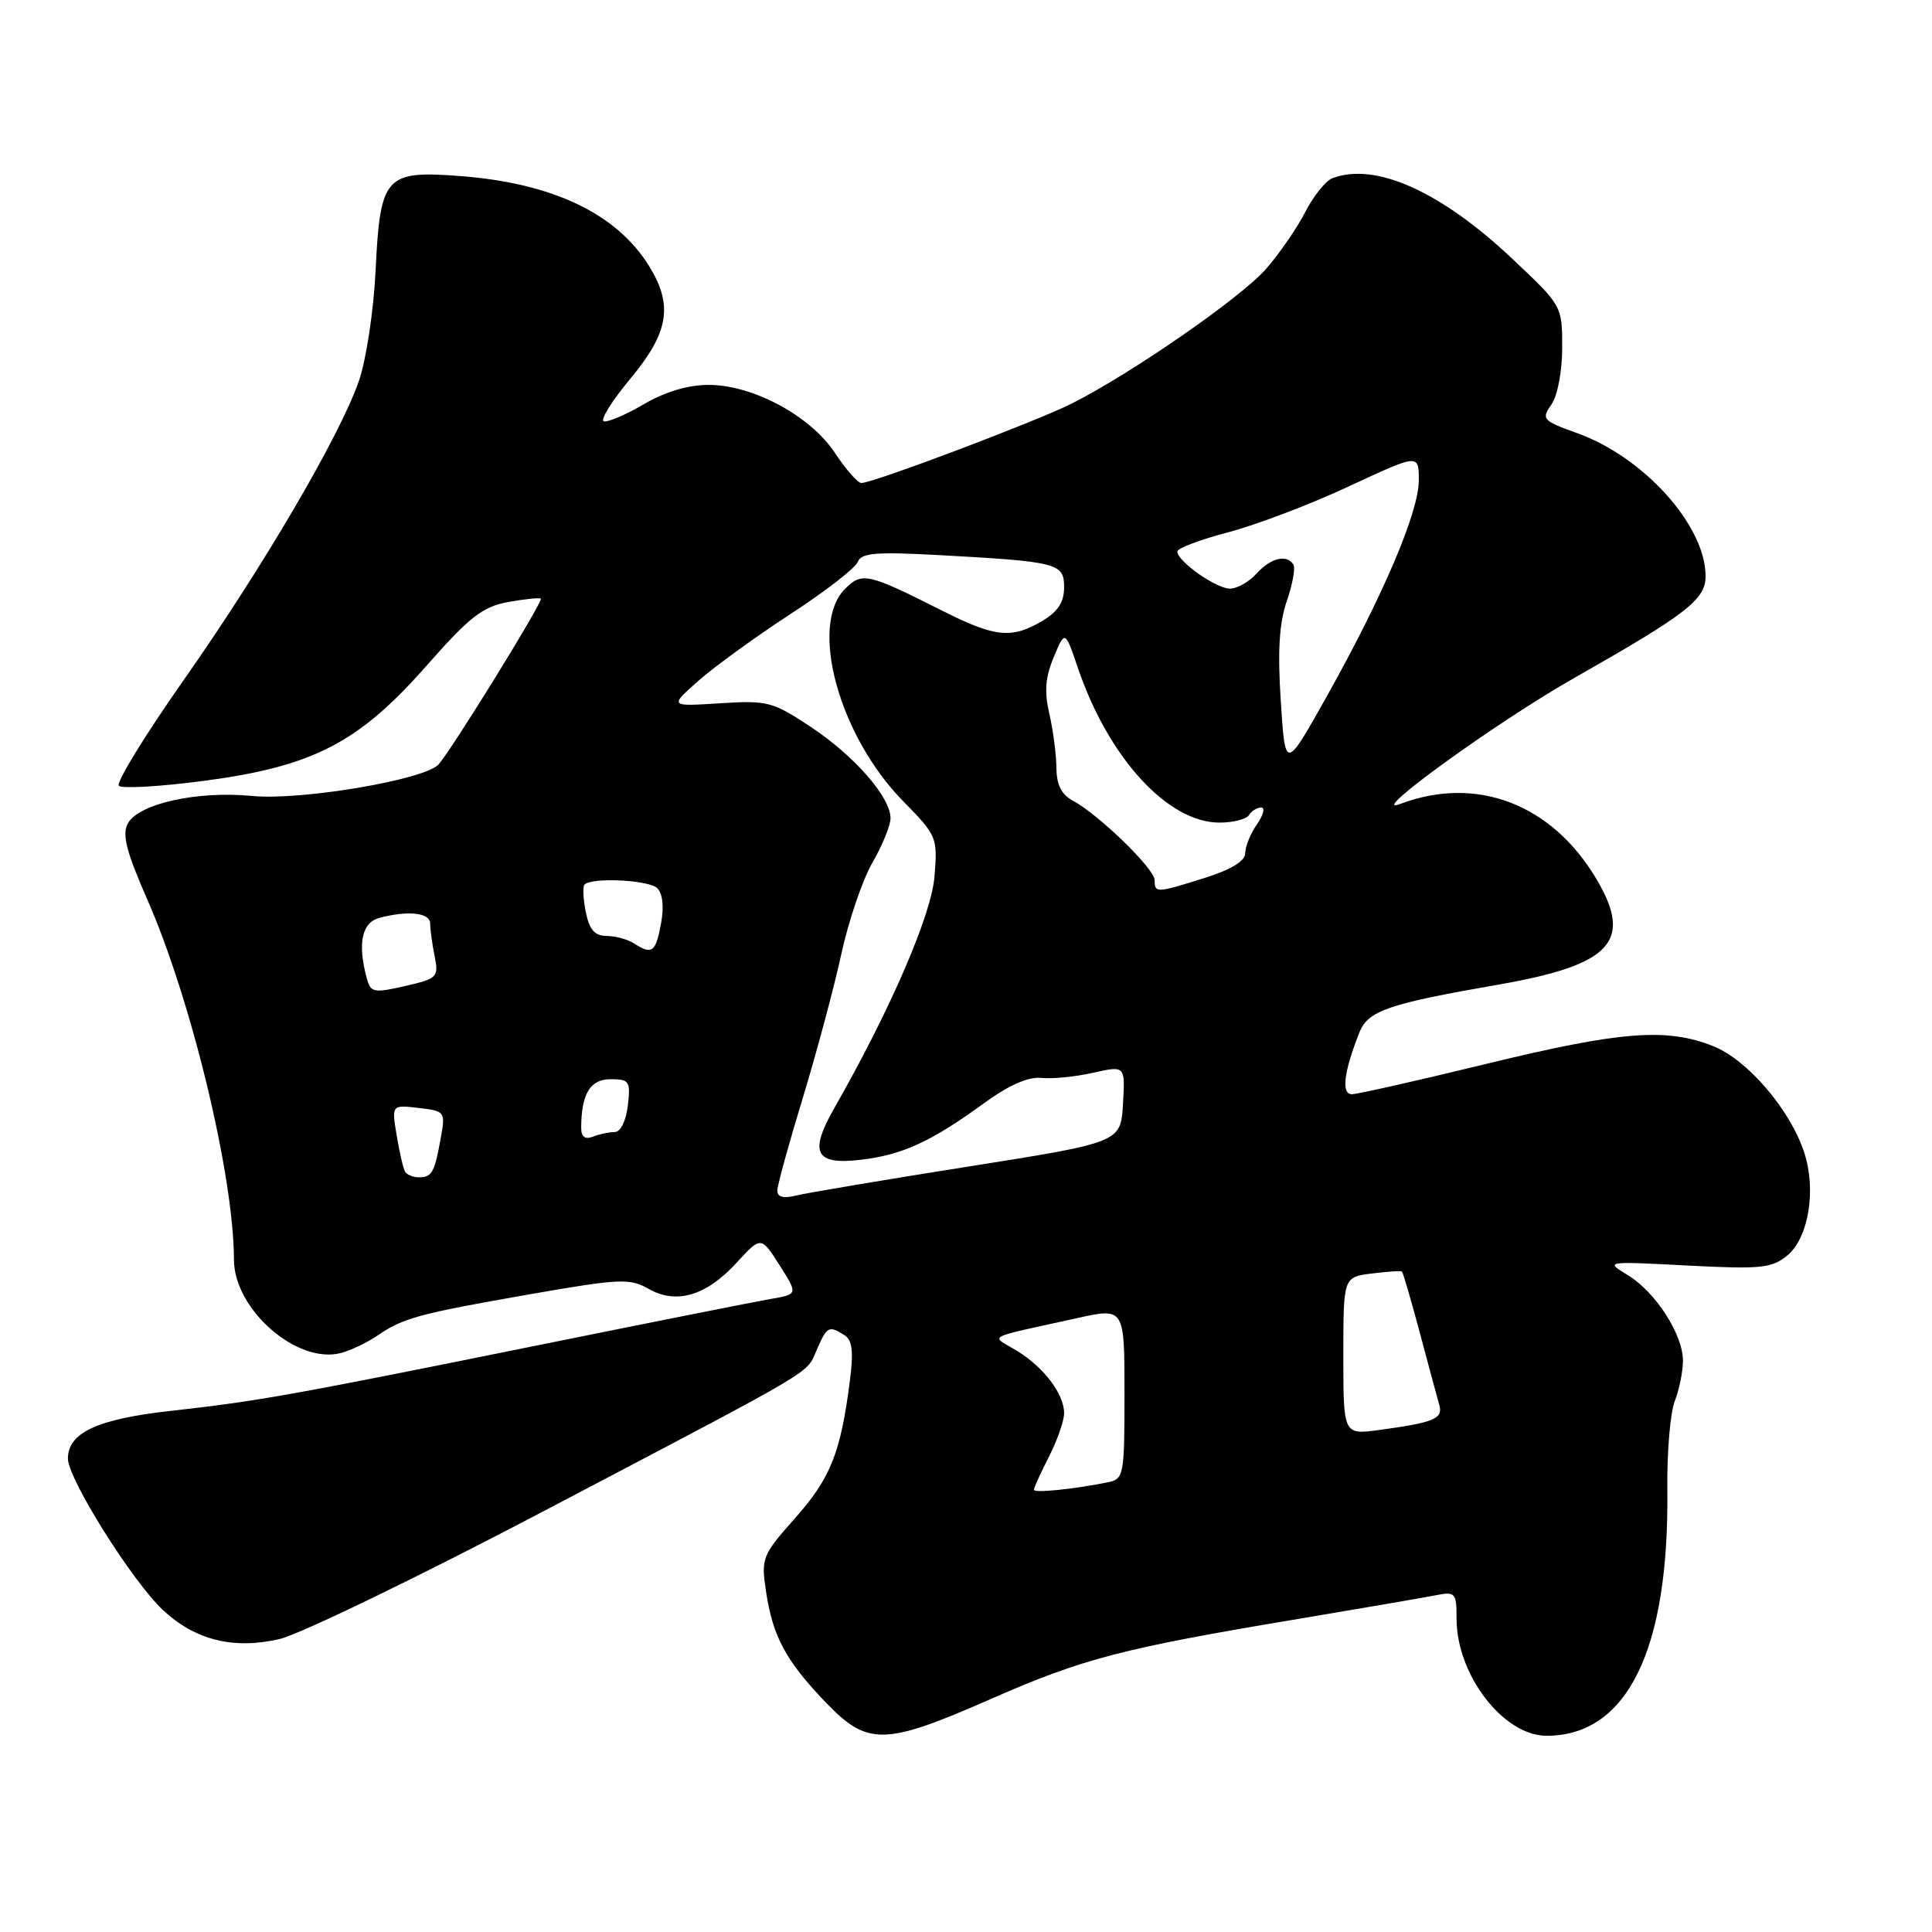 <?xml version="1.0" encoding="UTF-8" standalone="no"?>
<!DOCTYPE svg PUBLIC "-//W3C//DTD SVG 1.1//EN" "http://www.w3.org/Graphics/SVG/1.1/DTD/svg11.dtd" >
<svg xmlns="http://www.w3.org/2000/svg" xmlns:xlink="http://www.w3.org/1999/xlink" version="1.1" viewBox="0 0 256 256">
 <g >
 <path fill="currentColor"
d=" M 131.35 225.10 C 143.51 219.76 148.69 218.41 172.00 214.52 C 180.53 213.09 188.74 211.68 190.25 211.38 C 192.84 210.87 193.00 211.05 193.00 214.47 C 193.00 221.93 199.21 230.00 204.94 230.00 C 215.61 229.99 221.18 218.63 220.93 197.39 C 220.87 192.50 221.31 187.23 221.91 185.68 C 222.51 184.14 223.00 181.71 223.00 180.30 C 223.00 176.83 219.37 171.20 215.69 168.96 C 212.67 167.12 212.67 167.12 223.59 167.69 C 233.31 168.19 234.75 168.05 236.81 166.37 C 239.65 164.05 240.70 157.66 239.06 152.69 C 237.19 147.01 231.57 140.45 227.03 138.63 C 220.84 136.15 214.74 136.63 196.86 140.99 C 187.86 143.18 179.89 144.98 179.14 144.99 C 177.70 145.00 178.05 142.07 180.11 136.85 C 181.27 133.91 183.83 133.03 198.70 130.44 C 213.46 127.86 216.38 124.74 211.62 116.62 C 205.73 106.56 195.68 102.68 185.50 106.54 C 180.91 108.27 198.35 95.65 208.50 89.89 C 223.52 81.36 226.00 79.44 226.00 76.35 C 226.00 69.67 217.86 60.59 209.02 57.41 C 204.39 55.74 204.21 55.54 205.57 53.60 C 206.39 52.42 207.00 49.21 207.00 46.04 C 207.00 40.53 206.98 40.50 200.40 34.30 C 190.89 25.33 182.21 21.45 176.54 23.62 C 175.65 23.97 174.03 25.98 172.95 28.10 C 171.87 30.21 169.53 33.61 167.74 35.65 C 164.41 39.45 150.00 49.44 142.00 53.48 C 137.38 55.81 115.70 64.00 114.14 64.00 C 113.66 64.00 112.08 62.21 110.63 60.01 C 107.37 55.09 99.77 51.00 93.87 51.00 C 91.17 51.00 88.11 51.92 85.29 53.57 C 82.88 54.98 80.50 55.99 80.00 55.82 C 79.51 55.64 81.10 53.09 83.55 50.15 C 88.59 44.09 89.21 40.49 86.08 35.37 C 81.80 28.35 73.30 24.27 61.00 23.33 C 51.01 22.57 50.37 23.29 49.76 36.00 C 49.50 41.24 48.51 47.74 47.55 50.50 C 45.00 57.83 34.81 75.21 24.25 90.24 C 19.17 97.48 15.34 103.73 15.75 104.12 C 16.16 104.52 21.19 104.23 26.92 103.48 C 41.44 101.57 47.48 98.46 56.45 88.29 C 62.23 81.72 63.94 80.39 67.34 79.77 C 69.56 79.37 71.50 79.17 71.66 79.33 C 72.01 79.68 59.53 99.87 58.06 101.34 C 56.03 103.37 39.80 106.09 33.43 105.47 C 26.14 104.76 18.34 106.49 16.93 109.13 C 16.16 110.57 16.74 112.86 19.45 119.03 C 25.36 132.45 30.98 155.79 31.00 166.91 C 31.00 173.47 39.28 180.74 45.09 179.30 C 46.42 178.97 48.62 177.92 50.00 176.98 C 53.42 174.63 55.46 174.08 70.31 171.48 C 82.14 169.42 83.46 169.36 85.92 170.77 C 89.61 172.88 93.58 171.71 97.59 167.33 C 100.84 163.79 100.84 163.79 103.29 167.64 C 105.74 171.50 105.74 171.50 102.12 172.12 C 100.13 172.46 86.12 175.25 71.00 178.31 C 38.35 184.92 34.23 185.65 22.62 186.95 C 12.90 188.03 9.00 189.84 9.00 193.27 C 9.00 195.95 17.54 209.56 21.60 213.35 C 25.86 217.32 30.94 218.59 37.01 217.19 C 39.74 216.56 55.80 208.78 72.70 199.89 C 109.20 180.71 106.75 182.17 108.27 178.75 C 109.60 175.74 109.84 175.62 111.89 176.91 C 112.95 177.58 113.12 179.08 112.59 183.15 C 111.38 192.52 110.03 195.90 105.36 201.15 C 100.98 206.09 100.84 206.45 101.50 210.87 C 102.40 216.85 104.11 220.04 109.36 225.52 C 114.97 231.38 117.17 231.33 131.35 225.10 Z  M 137.00 197.40 C 137.00 197.13 137.90 195.16 139.00 193.00 C 140.10 190.84 141.00 188.26 141.00 187.26 C 141.00 184.71 138.31 181.16 134.72 178.97 C 131.24 176.86 130.18 177.43 142.75 174.65 C 149.00 173.27 149.00 173.27 149.00 184.61 C 149.00 195.58 148.92 195.98 146.75 196.42 C 142.18 197.34 137.00 197.86 137.00 197.40 Z  M 178.00 179.67 C 178.00 169.22 178.00 169.22 181.75 168.75 C 183.81 168.49 185.62 168.37 185.76 168.48 C 185.90 168.59 186.97 172.24 188.13 176.59 C 189.29 180.94 190.45 185.24 190.71 186.15 C 191.24 187.99 190.05 188.49 182.75 189.48 C 178.00 190.12 178.00 190.12 178.00 179.67 Z  M 103.00 157.77 C 103.00 157.07 104.52 151.55 106.37 145.50 C 108.21 139.45 110.50 130.90 111.46 126.50 C 112.41 122.10 114.27 116.62 115.59 114.32 C 116.92 112.02 118.00 109.37 118.00 108.42 C 118.00 105.63 113.24 100.18 107.45 96.33 C 102.36 92.96 101.71 92.79 95.37 93.19 C 88.68 93.62 88.68 93.62 92.59 90.17 C 94.74 88.28 100.23 84.30 104.79 81.33 C 109.36 78.36 113.34 75.27 113.65 74.47 C 114.11 73.26 116.02 73.10 124.36 73.55 C 140.21 74.42 141.00 74.62 141.00 77.83 C 141.00 79.79 140.18 81.05 138.10 82.28 C 134.05 84.68 131.84 84.45 124.89 80.94 C 114.97 75.94 114.23 75.77 111.98 78.02 C 107.15 82.85 111.16 97.49 119.68 106.17 C 124.16 110.73 124.25 110.95 123.82 116.19 C 123.39 121.29 117.98 133.81 110.56 146.81 C 107.16 152.76 108.01 154.40 114.10 153.67 C 119.58 153.03 123.42 151.26 130.43 146.15 C 133.67 143.79 136.26 142.65 137.97 142.83 C 139.40 142.98 142.49 142.68 144.84 142.15 C 149.10 141.19 149.10 141.19 148.80 146.29 C 148.50 151.38 148.50 151.38 128.22 154.59 C 117.07 156.35 106.83 158.08 105.47 158.42 C 103.81 158.83 103.00 158.62 103.00 157.77 Z  M 53.67 155.25 C 53.43 154.84 52.93 152.67 52.56 150.44 C 51.89 146.39 51.89 146.39 55.47 146.81 C 58.99 147.22 59.04 147.29 58.39 150.86 C 57.58 155.38 57.23 156.00 55.50 156.00 C 54.74 156.00 53.92 155.66 53.67 155.25 Z  M 77.01 149.36 C 77.05 144.90 78.21 143.00 80.92 143.00 C 83.39 143.00 83.57 143.27 83.19 146.50 C 82.96 148.51 82.22 150.00 81.47 150.00 C 80.75 150.00 79.45 150.27 78.58 150.61 C 77.49 151.03 77.00 150.64 77.01 149.36 Z  M 48.59 129.59 C 47.36 125.02 47.94 122.25 50.25 121.63 C 54.07 120.61 57.00 120.93 57.00 122.38 C 57.00 123.13 57.26 125.07 57.59 126.69 C 58.15 129.49 57.96 129.67 53.66 130.66 C 49.49 131.61 49.11 131.53 48.59 129.59 Z  M 84.00 125.00 C 83.17 124.47 81.54 124.02 80.38 124.02 C 78.80 124.00 78.09 123.19 77.62 120.84 C 77.27 119.10 77.20 117.47 77.45 117.21 C 78.45 116.22 86.00 116.60 87.09 117.69 C 87.82 118.42 88.00 120.19 87.58 122.43 C 86.87 126.21 86.40 126.55 84.00 125.00 Z  M 153.00 116.63 C 153.00 115.13 145.58 107.92 142.14 106.08 C 140.64 105.27 139.99 103.96 139.98 101.71 C 139.96 99.95 139.54 96.73 139.04 94.57 C 138.36 91.64 138.51 89.72 139.63 87.07 C 141.12 83.50 141.12 83.50 142.83 88.51 C 146.88 100.42 154.74 109.00 161.59 109.00 C 163.40 109.00 165.16 108.55 165.50 108.00 C 165.84 107.45 166.57 107.00 167.12 107.00 C 167.66 107.00 167.41 108.00 166.56 109.22 C 165.70 110.44 165.00 112.16 165.00 113.04 C 165.00 114.09 163.18 115.21 159.66 116.32 C 153.21 118.35 153.00 118.36 153.00 116.63 Z  M 169.71 92.90 C 169.28 86.30 169.50 82.57 170.50 79.67 C 171.27 77.45 171.66 75.27 171.39 74.82 C 170.51 73.41 168.38 73.92 166.50 76.00 C 165.50 77.10 163.92 78.00 162.98 78.00 C 161.15 78.00 156.00 74.37 156.00 73.08 C 156.00 72.65 159.04 71.50 162.75 70.53 C 166.46 69.55 173.66 66.82 178.75 64.44 C 188.00 60.13 188.00 60.13 188.00 63.65 C 188.00 67.85 183.25 78.99 175.75 92.37 C 170.30 102.09 170.30 102.09 169.71 92.90 Z "/>
</g>
</svg>